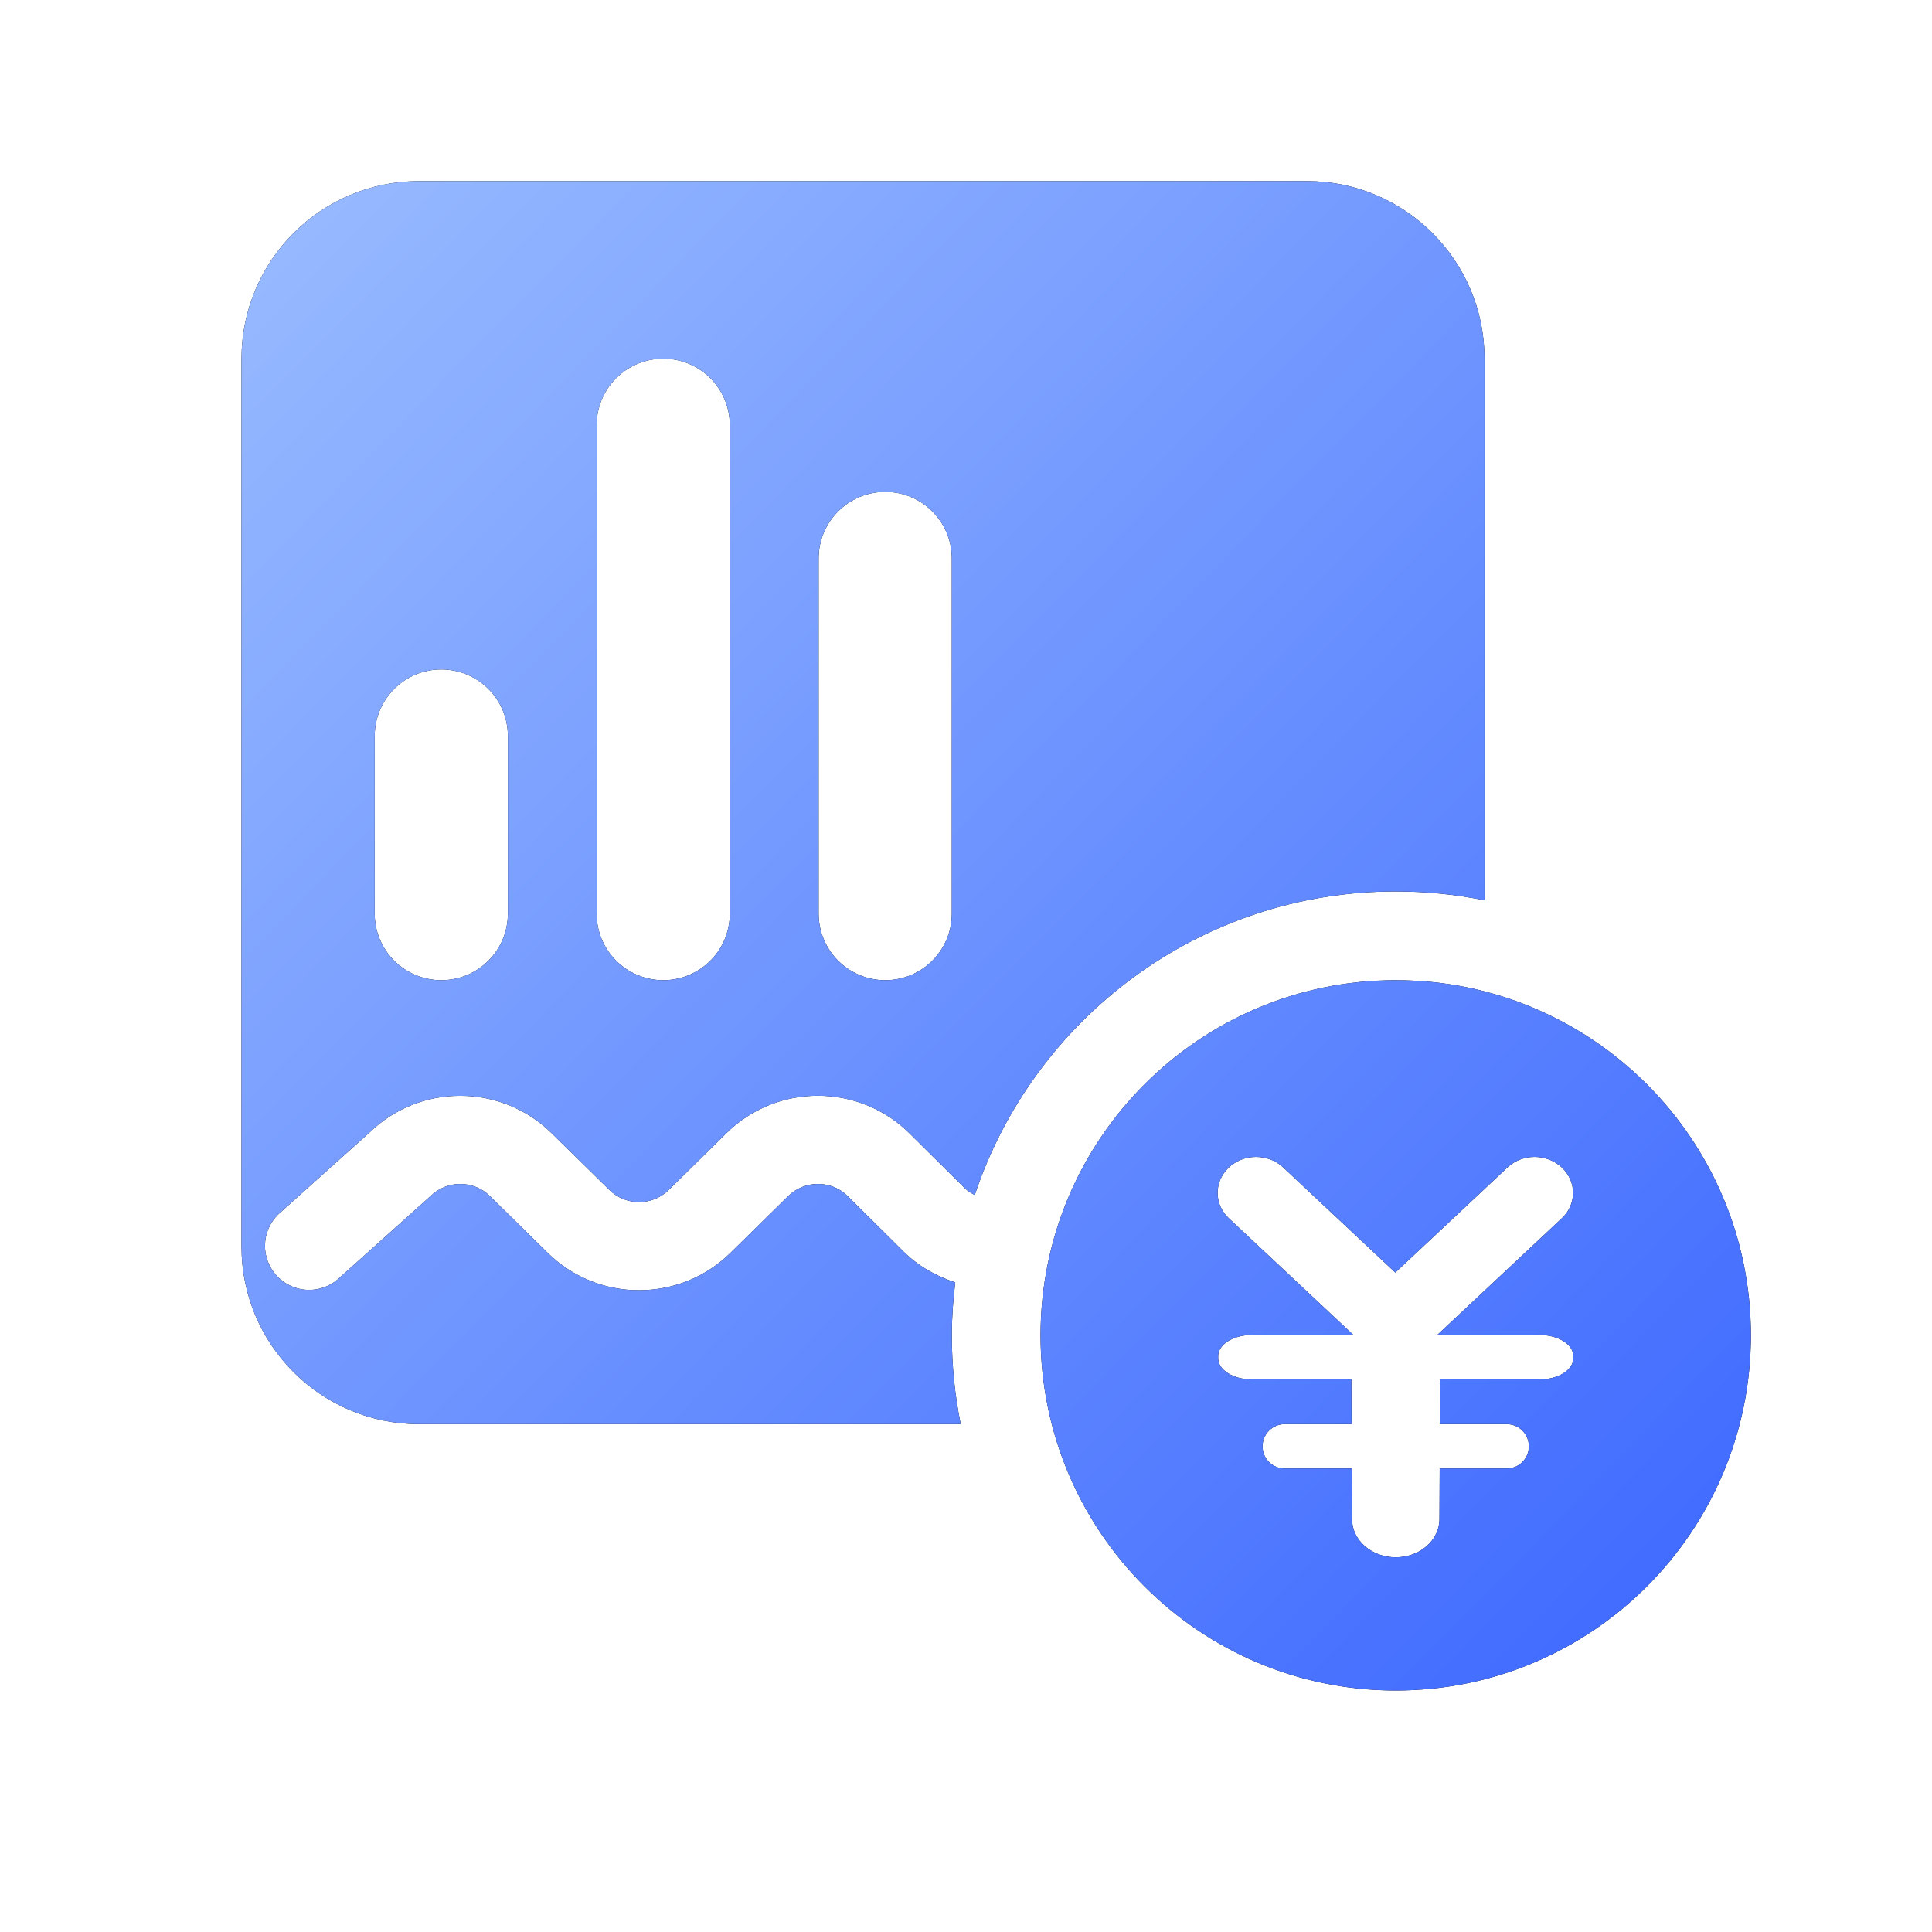 <svg  viewBox="0 0 32 32" fill="none" xmlns="http://www.w3.org/2000/svg">
<g id="icon_opinion_ls">
<g id="Vector">
<path d="M23.118 28C19.869 28 17.235 25.366 17.235 22.118C17.235 18.869 19.869 16.235 23.118 16.235C26.366 16.235 29 18.869 29 22.118C29 25.366 26.366 28 23.118 28ZM26.059 22.461C26.059 22.268 25.808 22.111 25.5 22.111H23.806L25.87 20.177C26.117 19.946 26.116 19.569 25.868 19.337C25.619 19.104 25.218 19.104 24.97 19.335L23.111 21.078L21.252 19.335C21.005 19.104 20.603 19.104 20.354 19.337C20.106 19.569 20.105 19.946 20.352 20.177L22.416 22.111H20.736C20.427 22.111 20.177 22.268 20.177 22.461V22.498C20.177 22.691 20.427 22.848 20.736 22.848H22.384C22.384 22.85 22.382 22.851 22.382 22.853L22.386 23.588H21.279C21.076 23.588 20.912 23.753 20.912 23.956C20.912 24.159 21.076 24.323 21.279 24.323H22.39L22.394 25.161C22.394 25.511 22.718 25.794 23.118 25.794C23.517 25.794 23.842 25.511 23.842 25.161L23.846 24.323H24.956C25.159 24.323 25.323 24.159 25.323 23.956C25.323 23.753 25.159 23.588 24.956 23.588H23.849L23.853 22.853C23.853 22.851 23.851 22.85 23.851 22.848H25.5C25.808 22.848 26.059 22.691 26.059 22.498V22.461ZM16.145 19.794C16.092 19.764 16.036 19.736 15.991 19.691L15.067 18.775C14.665 18.374 14.119 18.149 13.551 18.149H13.545C12.978 18.148 12.434 18.371 12.031 18.77L11.076 19.71C10.803 19.977 10.367 19.977 10.094 19.71L9.137 18.77C8.734 18.372 8.19 18.148 7.623 18.15H7.618C7.056 18.149 6.517 18.369 6.116 18.762L4.613 20.11C4.322 20.389 4.313 20.851 4.593 21.141C4.858 21.417 5.293 21.441 5.587 21.196L7.102 19.837L7.13 19.812C7.403 19.543 7.84 19.543 8.114 19.81L9.07 20.75C9.474 21.149 10.019 21.372 10.586 21.37C11.156 21.37 11.694 21.15 12.1 20.75L13.056 19.81C13.33 19.543 13.768 19.543 14.041 19.812L14.964 20.728C15.208 20.97 15.504 21.138 15.822 21.241C15.787 21.529 15.765 21.82 15.765 22.118C15.765 22.621 15.816 23.113 15.912 23.588H6.941C5.317 23.588 4 22.271 4 20.647V5.941C4 4.317 5.317 3 6.941 3H21.647C23.271 3 24.588 4.317 24.588 5.941V14.912C24.104 14.814 23.612 14.765 23.118 14.765C19.87 14.765 17.119 16.873 16.145 19.794ZM8.412 12.191C8.412 11.582 7.918 11.088 7.309 11.088C6.7 11.088 6.206 11.582 6.206 12.191V15.132C6.206 15.742 6.7 16.235 7.309 16.235C7.918 16.235 8.412 15.742 8.412 15.132V12.191ZM12.088 7.044C12.088 6.435 11.595 5.941 10.985 5.941C10.376 5.941 9.882 6.435 9.882 7.044V15.132C9.882 15.742 10.376 16.235 10.985 16.235C11.595 16.235 12.088 15.742 12.088 15.132V7.044ZM15.765 9.25C15.765 8.641 15.271 8.147 14.662 8.147C14.053 8.147 13.559 8.641 13.559 9.25V15.132C13.559 15.742 14.053 16.235 14.662 16.235C15.271 16.235 15.765 15.742 15.765 15.132V9.25Z" fill="black"/>
<path d="M23.118 28C19.869 28 17.235 25.366 17.235 22.118C17.235 18.869 19.869 16.235 23.118 16.235C26.366 16.235 29 18.869 29 22.118C29 25.366 26.366 28 23.118 28ZM26.059 22.461C26.059 22.268 25.808 22.111 25.5 22.111H23.806L25.87 20.177C26.117 19.946 26.116 19.569 25.868 19.337C25.619 19.104 25.218 19.104 24.97 19.335L23.111 21.078L21.252 19.335C21.005 19.104 20.603 19.104 20.354 19.337C20.106 19.569 20.105 19.946 20.352 20.177L22.416 22.111H20.736C20.427 22.111 20.177 22.268 20.177 22.461V22.498C20.177 22.691 20.427 22.848 20.736 22.848H22.384C22.384 22.85 22.382 22.851 22.382 22.853L22.386 23.588H21.279C21.076 23.588 20.912 23.753 20.912 23.956C20.912 24.159 21.076 24.323 21.279 24.323H22.39L22.394 25.161C22.394 25.511 22.718 25.794 23.118 25.794C23.517 25.794 23.842 25.511 23.842 25.161L23.846 24.323H24.956C25.159 24.323 25.323 24.159 25.323 23.956C25.323 23.753 25.159 23.588 24.956 23.588H23.849L23.853 22.853C23.853 22.851 23.851 22.85 23.851 22.848H25.5C25.808 22.848 26.059 22.691 26.059 22.498V22.461ZM16.145 19.794C16.092 19.764 16.036 19.736 15.991 19.691L15.067 18.775C14.665 18.374 14.119 18.149 13.551 18.149H13.545C12.978 18.148 12.434 18.371 12.031 18.77L11.076 19.71C10.803 19.977 10.367 19.977 10.094 19.71L9.137 18.77C8.734 18.372 8.19 18.148 7.623 18.15H7.618C7.056 18.149 6.517 18.369 6.116 18.762L4.613 20.11C4.322 20.389 4.313 20.851 4.593 21.141C4.858 21.417 5.293 21.441 5.587 21.196L7.102 19.837L7.13 19.812C7.403 19.543 7.84 19.543 8.114 19.81L9.07 20.75C9.474 21.149 10.019 21.372 10.586 21.37C11.156 21.37 11.694 21.15 12.1 20.75L13.056 19.81C13.33 19.543 13.768 19.543 14.041 19.812L14.964 20.728C15.208 20.97 15.504 21.138 15.822 21.241C15.787 21.529 15.765 21.82 15.765 22.118C15.765 22.621 15.816 23.113 15.912 23.588H6.941C5.317 23.588 4 22.271 4 20.647V5.941C4 4.317 5.317 3 6.941 3H21.647C23.271 3 24.588 4.317 24.588 5.941V14.912C24.104 14.814 23.612 14.765 23.118 14.765C19.87 14.765 17.119 16.873 16.145 19.794ZM8.412 12.191C8.412 11.582 7.918 11.088 7.309 11.088C6.7 11.088 6.206 11.582 6.206 12.191V15.132C6.206 15.742 6.7 16.235 7.309 16.235C7.918 16.235 8.412 15.742 8.412 15.132V12.191ZM12.088 7.044C12.088 6.435 11.595 5.941 10.985 5.941C10.376 5.941 9.882 6.435 9.882 7.044V15.132C9.882 15.742 10.376 16.235 10.985 16.235C11.595 16.235 12.088 15.742 12.088 15.132V7.044ZM15.765 9.25C15.765 8.641 15.271 8.147 14.662 8.147C14.053 8.147 13.559 8.641 13.559 9.25V15.132C13.559 15.742 14.053 16.235 14.662 16.235C15.271 16.235 15.765 15.742 15.765 15.132V9.25Z" fill="url(#paint0_linear_358_24761)"/>
</g>
</g>
<defs>
<linearGradient id="paint0_linear_358_24761" x1="3.479" y1="2.432" x2="28.528" y2="26.959" gradientUnits="userSpaceOnUse">
<stop stop-color="#9BBDFF"/>
<stop offset="1" stop-color="#3E69FF"/>
</linearGradient>
</defs>
</svg>
